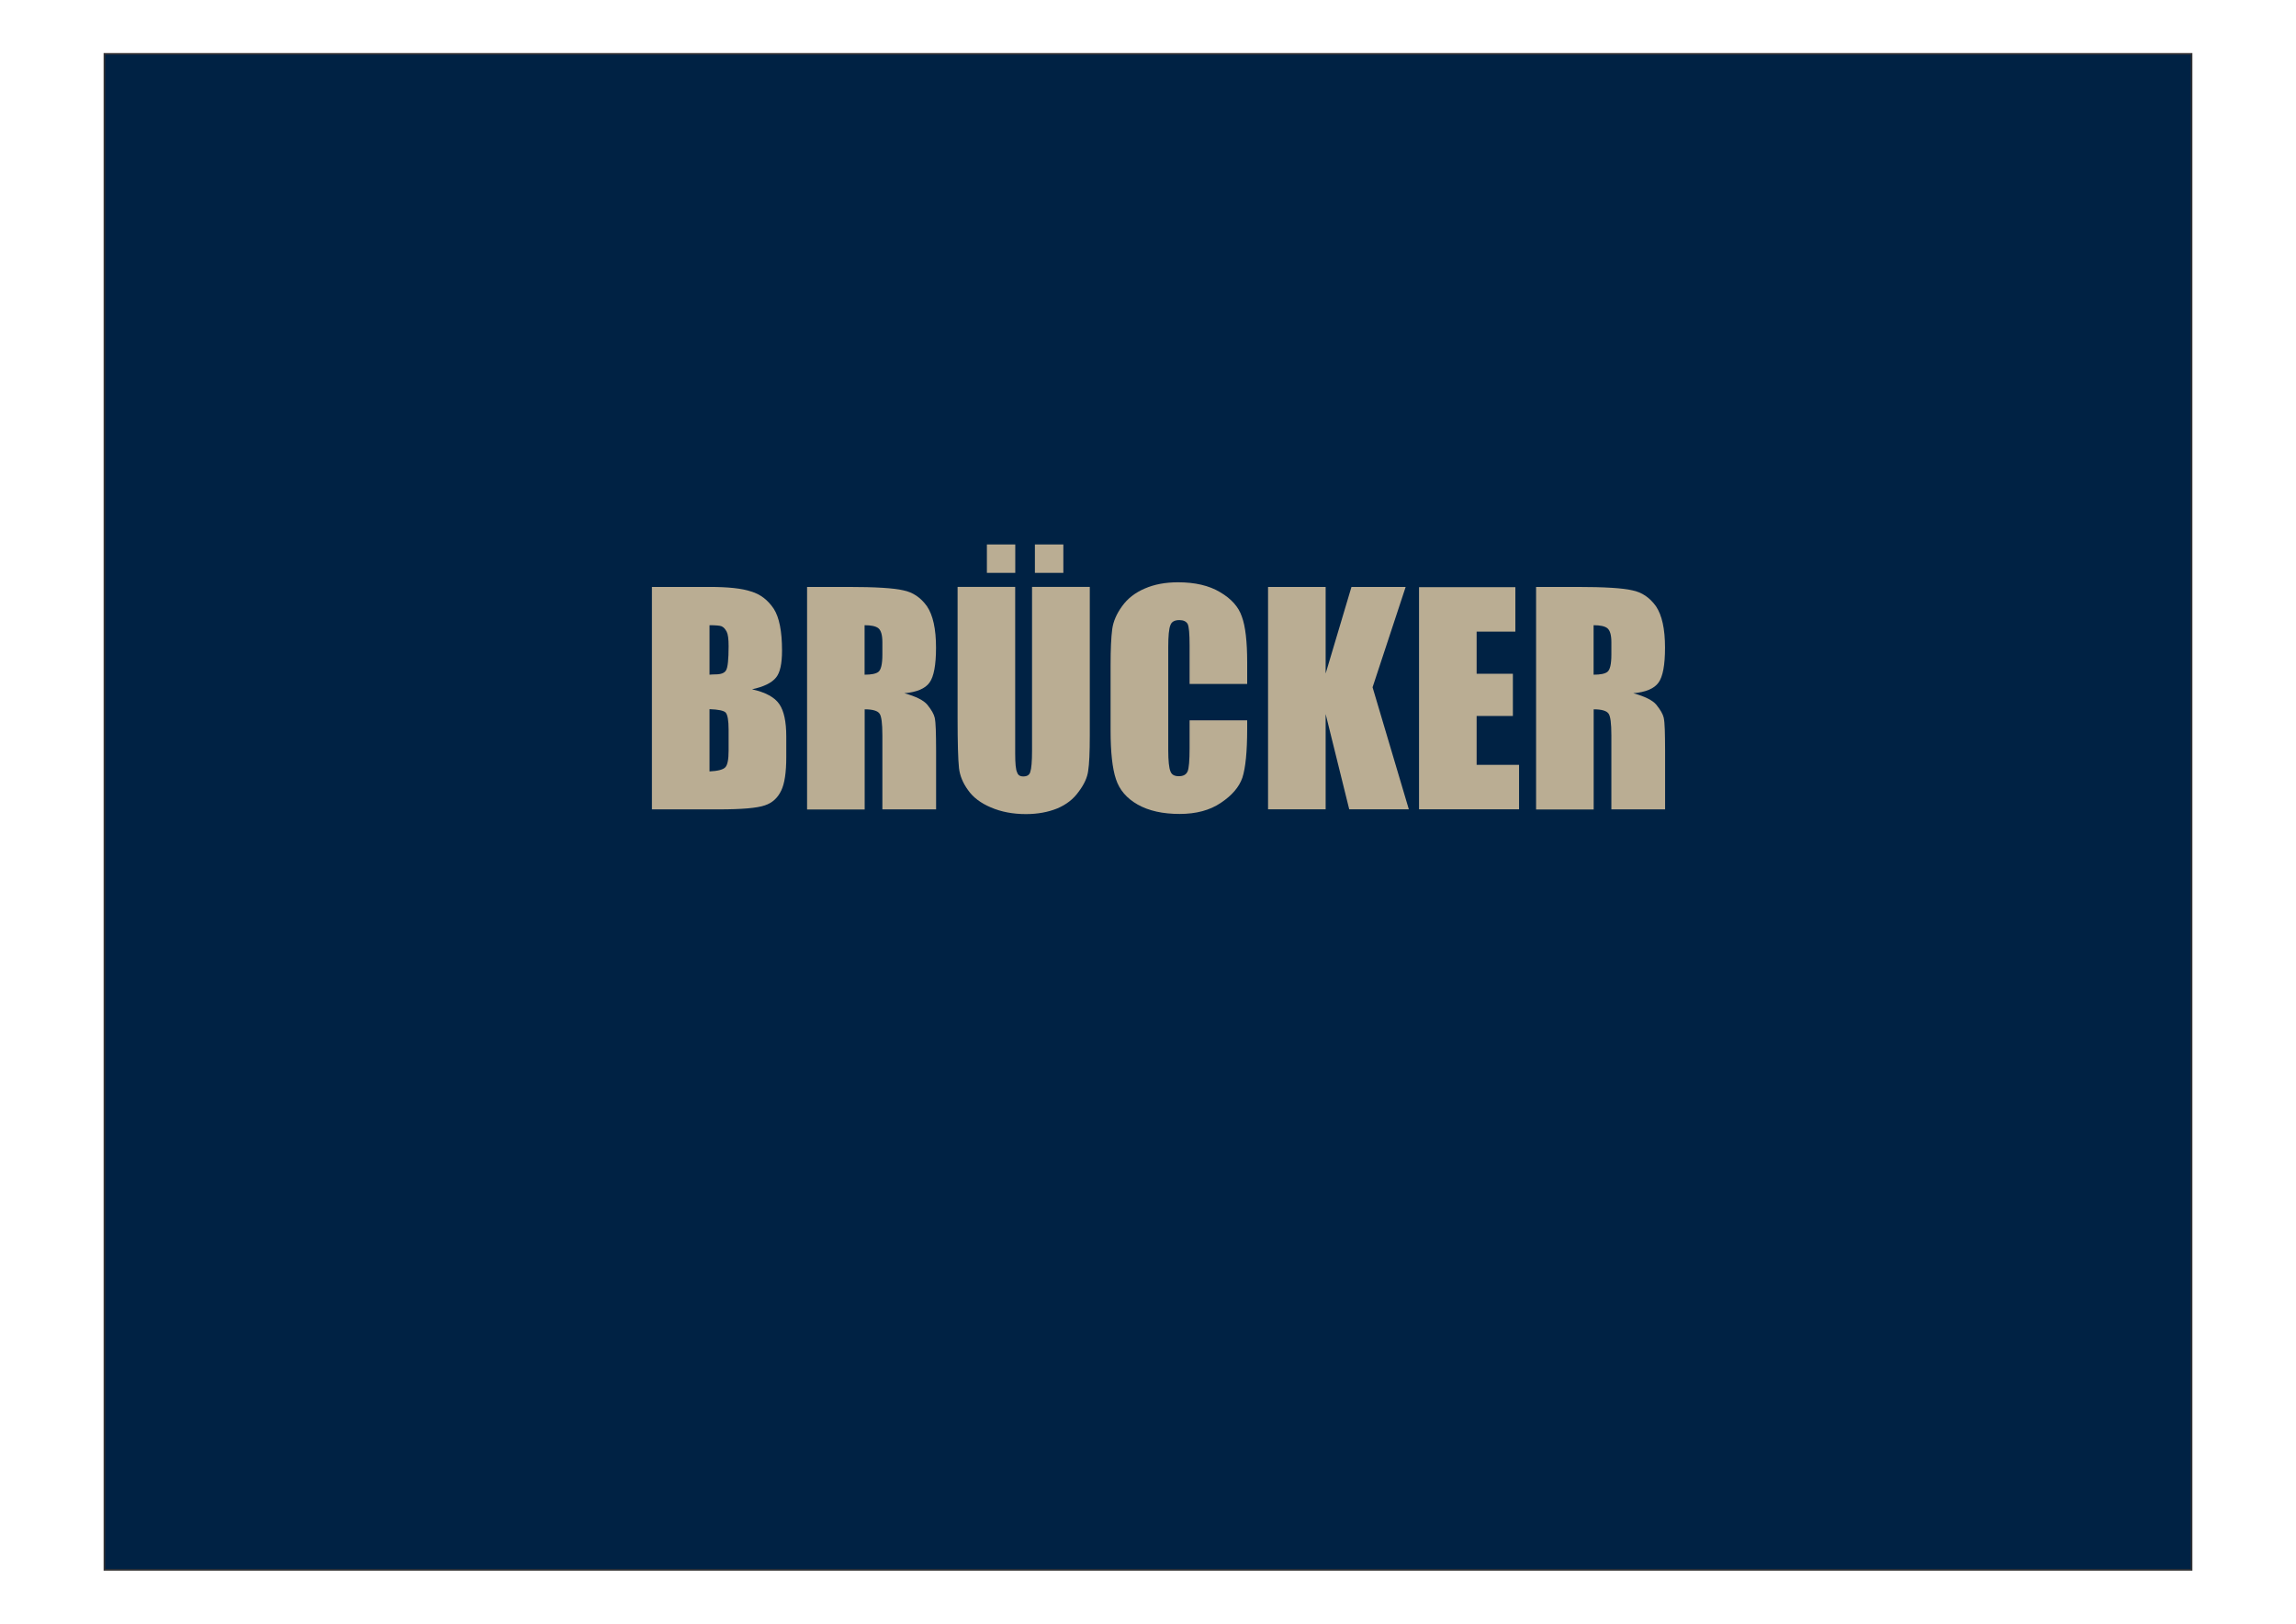 <?xml version="1.0" encoding="UTF-8"?>
<!DOCTYPE svg PUBLIC "-//W3C//DTD SVG 1.1//EN" "http://www.w3.org/Graphics/SVG/1.1/DTD/svg11.dtd">
<!-- Creator: CorelDRAW 2017 -->
<svg xmlns="http://www.w3.org/2000/svg" xml:space="preserve" width="297mm" height="210mm" version="1.1" style="shape-rendering:geometricPrecision; text-rendering:geometricPrecision; image-rendering:optimizeQuality; fill-rule:evenodd; clip-rule:evenodd"
viewBox="0 0 29700 21000"
 xmlns:xlink="http://www.w3.org/1999/xlink">
 <defs>
  <style type="text/css">
   <![CDATA[
    .str0 {stroke:#373435;stroke-width:20}
    .fil0 {fill:#002244}
    .fil1 {fill:#BAAD93;fill-rule:nonzero}
   ]]>
  </style>
 </defs>
 <g id="Capa_x0020_1">
  <rect class="fil0 str0" x="1350" y="696" width="27000" height="19608"/>
  <path class="fil1" d="M8433 7591l745 0c241,0 420,19 538,59 119,35 216,109 292,222 72,111 108,292 108,541 0,170 -25,285 -76,348 -55,70 -159,121 -312,154 175,39 293,103 353,192 60,87 90,227 90,419l0 265c0,200 -22,344 -65,433 -46,97 -117,161 -212,192 -99,35 -298,52 -596,52l-865 0 0 -2876zm745 495l0 640c21,-2 47,-4 76,-4 74,0 120,-18 139,-55 21,-35 32,-139 32,-309 0,-93 -8,-155 -25,-188 -19,-36 -41,-59 -66,-70 -22,-9 -75,-14 -156,-14zm0 1087l0 804c107,-5 175,-23 203,-52 30,-29 44,-102 44,-218l0 -270c0,-119 -13,-194 -39,-222 -26,-25 -95,-39 -208,-43z"/>
  <path id="1" class="fil1" d="M10439 7591l531 0c354,0 592,15 715,44 124,25 225,93 306,206 78,116 117,294 117,535 0,224 -28,375 -84,452 -56,78 -165,124 -326,138 150,41 250,91 298,149 53,66 85,122 95,167 7,33 12,84 14,153 2,68 4,161 4,277l0 756 -695 0 0 -957c0,-155 -12,-249 -37,-282 -25,-36 -89,-55 -192,-55l0 1295 -745 0 0 -2876zm745 495l0 640c88,0 147,-12 178,-36 35,-27 52,-102 52,-225l0 -158c0,-93 -17,-153 -52,-182 -33,-26 -92,-39 -178,-39z"/>
  <path id="2" class="fil1" d="M14097 7590l0 1923c0,218 -7,370 -21,458 -11,85 -52,175 -124,270 -67,94 -158,165 -276,215 -119,48 -255,73 -405,73 -170,0 -321,-29 -455,-87 -130,-55 -228,-129 -293,-222 -68,-93 -107,-189 -118,-287 -12,-113 -18,-327 -18,-641l0 -1701 745 0 0 2156c0,129 8,210 25,242 11,36 37,53 80,53 50,0 79,-19 90,-57 15,-44 23,-135 23,-273l0 -2121 745 0zm-964 -548l0 367 -367 0 0 -367 367 0zm622 0l0 367 -368 0 0 -367 368 0z"/>
  <path id="3" class="fil1" d="M16133 8846l-745 0 0 -499c0,-150 -8,-243 -25,-277 -19,-33 -55,-50 -107,-50 -63,0 -101,22 -116,65 -19,45 -28,139 -28,282l0 1335c0,139 10,230 28,273 15,43 50,64 109,64 58,0 96,-21 114,-64 16,-38 25,-137 25,-298l0 -361 745 0 0 108c0,296 -21,507 -62,634 -42,122 -136,231 -281,327 -141,95 -318,142 -531,142 -218,0 -398,-40 -542,-121 -143,-81 -237,-191 -282,-330 -46,-137 -69,-348 -69,-632l0 -841c0,-204 7,-359 21,-465 13,-99 56,-199 128,-298 70,-98 168,-175 295,-229 122,-53 264,-80 428,-80 220,0 402,42 545,128 145,85 239,190 281,316 46,123 69,322 69,596l0 273z"/>
  <polygon id="4" class="fil1" points="18183,7591 17755,8889 18224,10467 17453,10467 17148,9235 17148,10467 16403,10467 16403,7591 17148,7591 17148,8711 17482,7591 "/>
  <polygon id="5" class="fil1" points="18356,7594 19602,7594 19602,8169 19101,8169 19101,8714 19570,8714 19570,9260 19101,9260 19101,9892 19650,9892 19650,10467 18356,10467 "/>
  <path id="6" class="fil1" d="M19869 7591l531 0c354,0 592,15 715,44 124,25 225,93 306,206 78,116 117,294 117,535 0,224 -28,375 -84,452 -56,78 -165,124 -326,138 150,41 250,91 298,149 53,66 85,122 95,167 7,33 12,84 14,153 2,68 4,161 4,277l0 756 -695 0 0 -957c0,-155 -12,-249 -37,-282 -25,-36 -89,-55 -192,-55l0 1295 -745 0 0 -2876zm745 495l0 640c88,0 147,-12 178,-36 35,-27 52,-102 52,-225l0 -158c0,-93 -17,-153 -52,-182 -33,-26 -92,-39 -178,-39z"/>
 </g>
</svg>
